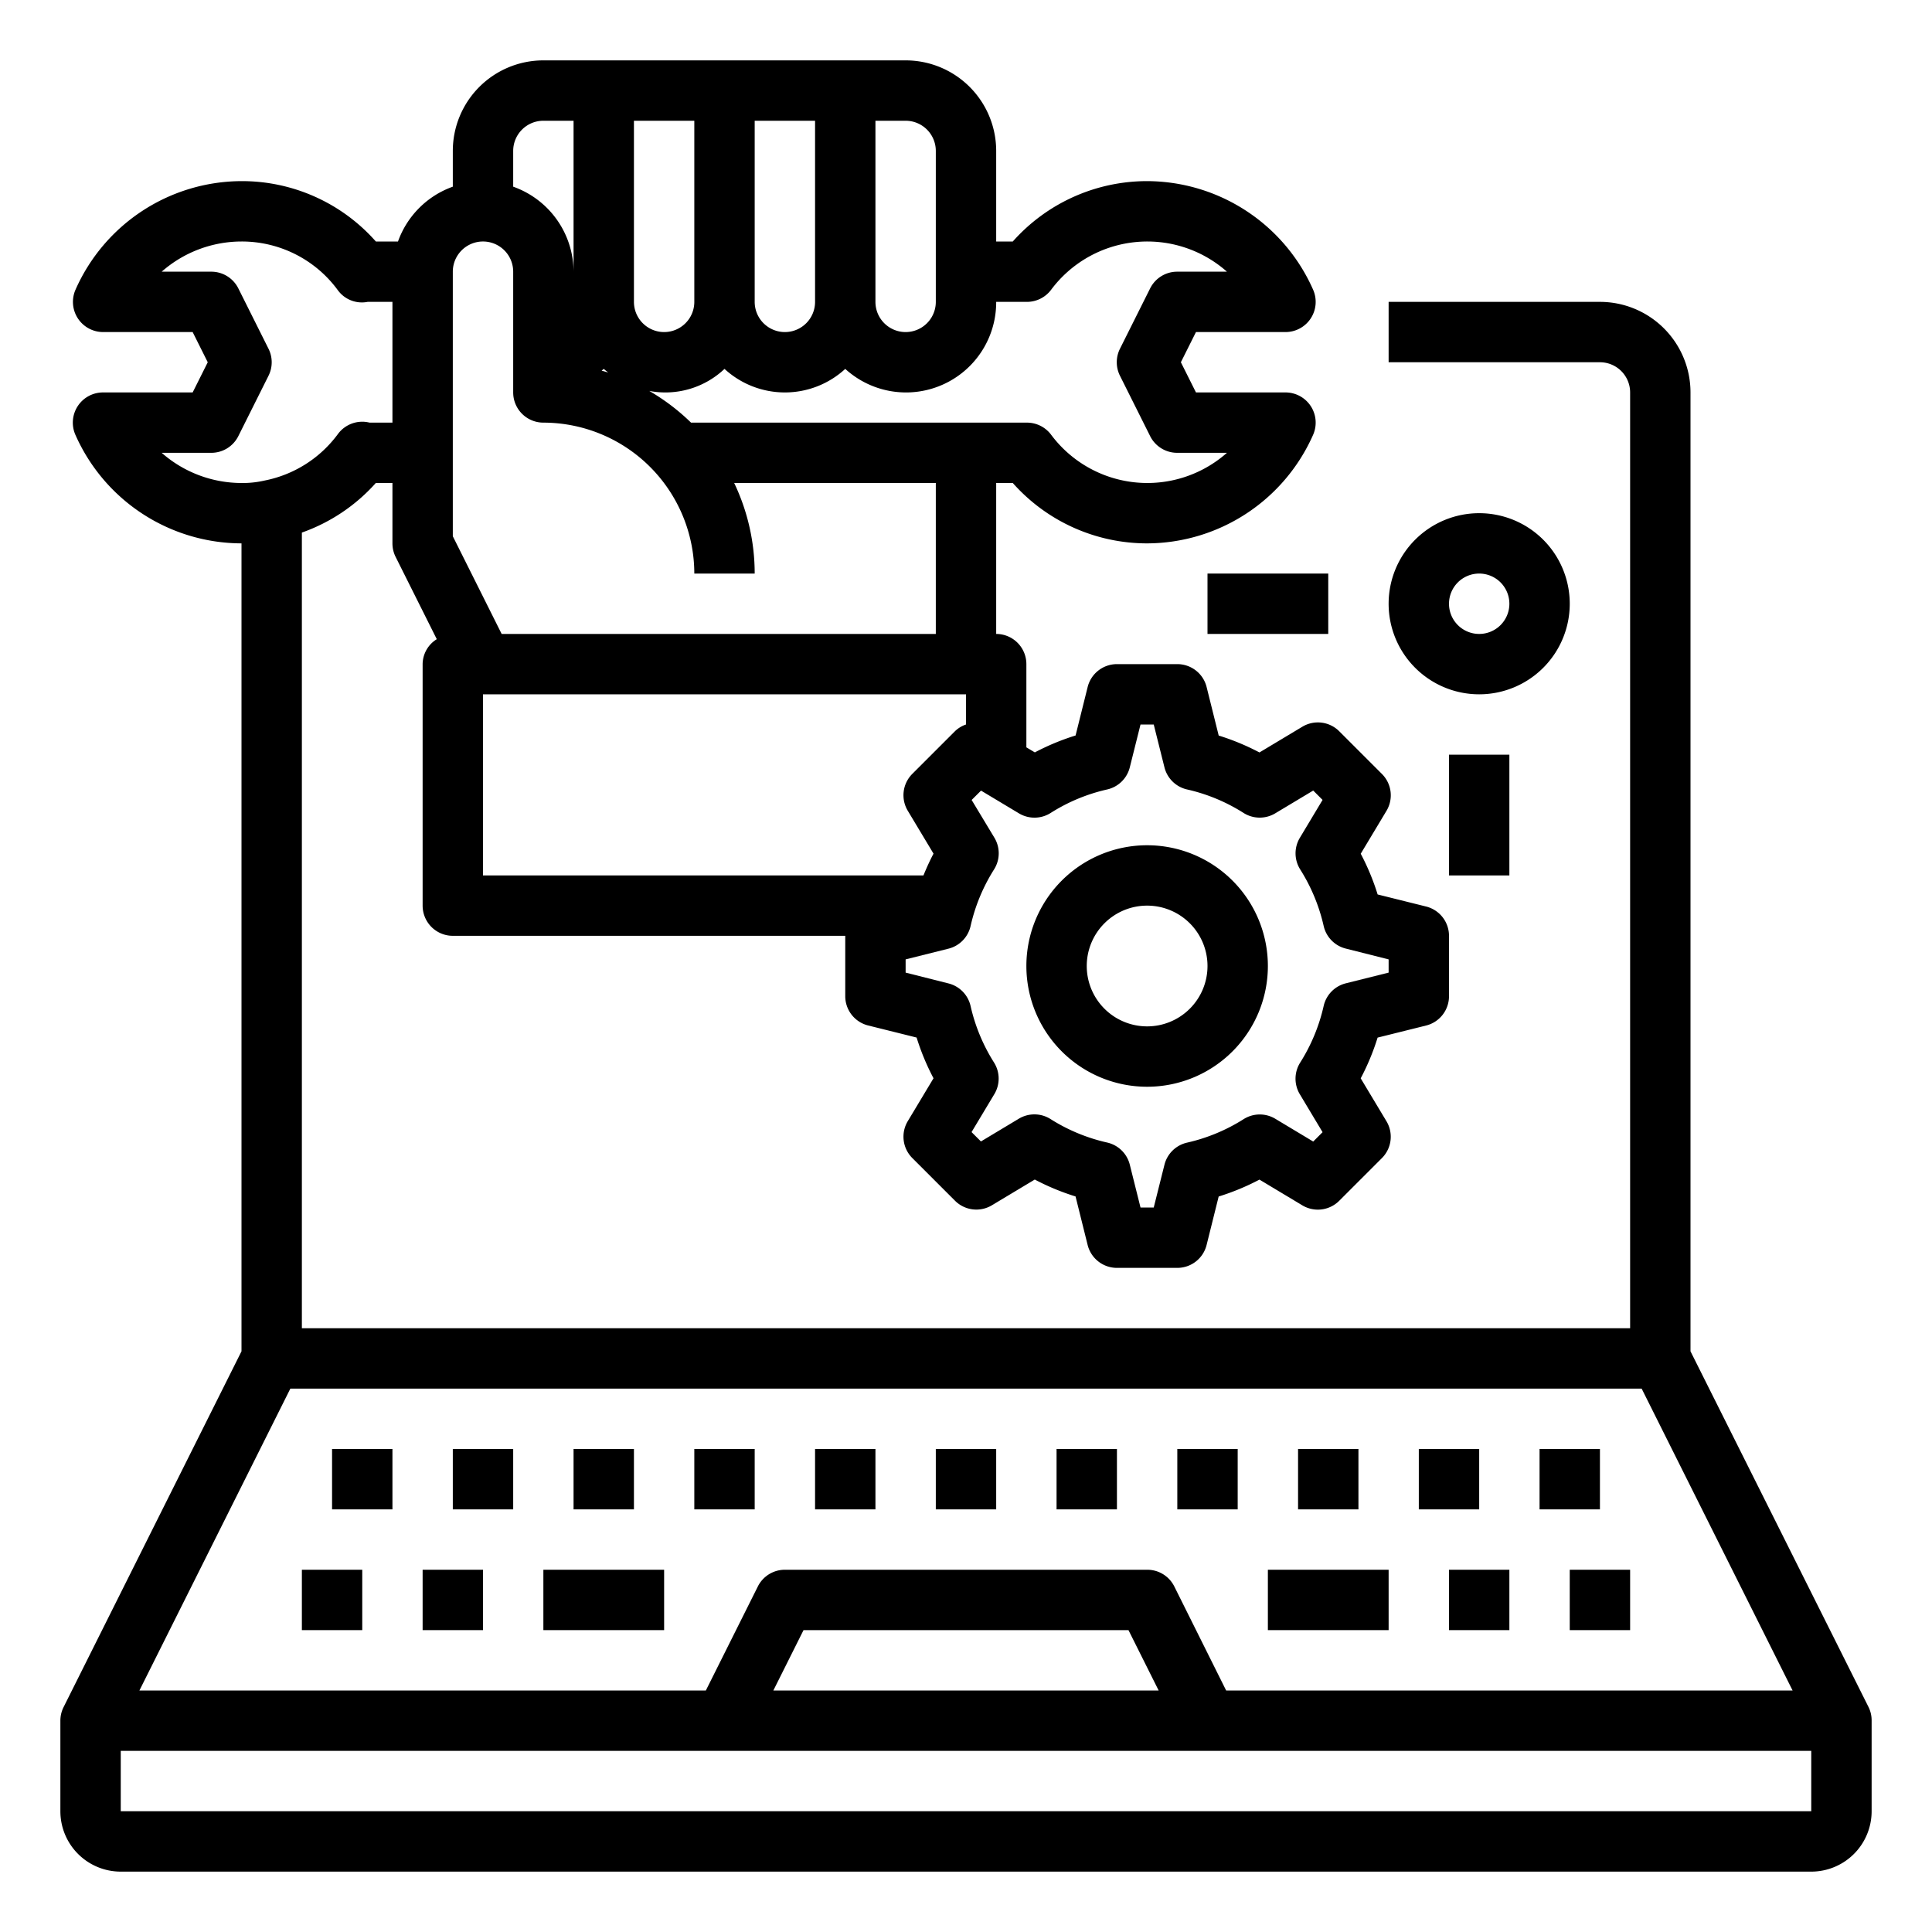 <svg xmlns="http://www.w3.org/2000/svg" viewBox="0 0 64 64" x="0px" y="0px"><g><path d="M61.9,56.553,56,44.764V13a3,3,0,0,0-3-3H46v2h7a1,1,0,0,1,1,1V44H10V17.642A5.924,5.924,0,0,0,12.449,16H13v2a1,1,0,0,0,.105.447l1.364,2.727A.982.982,0,0,0,14,22v8a1,1,0,0,0,1,1H28v2a1,1,0,0,0,.758.97l1.606.4a7.884,7.884,0,0,0,.56,1.349l-.853,1.421a1,1,0,0,0,.151,1.222l1.414,1.414a1,1,0,0,0,1.221.151l1.421-.853a7.951,7.951,0,0,0,1.351.56l.4,1.606A1,1,0,0,0,37,42h2a1,1,0,0,0,.97-.758l.4-1.606a7.951,7.951,0,0,0,1.351-.56l1.421.853a1,1,0,0,0,1.221-.151l1.414-1.414a1,1,0,0,0,.151-1.222l-.853-1.421a7.884,7.884,0,0,0,.56-1.349l1.606-.4A1,1,0,0,0,48,33V31a1,1,0,0,0-.758-.97l-1.606-.4a7.884,7.884,0,0,0-.56-1.349l.853-1.421a1,1,0,0,0-.151-1.222l-1.414-1.414a1,1,0,0,0-1.221-.151l-1.422.853a7.908,7.908,0,0,0-1.35-.56l-.4-1.606A1,1,0,0,0,39,22H37a1,1,0,0,0-.97.758l-.4,1.606a7.908,7.908,0,0,0-1.35.56L34,24.757V22a1,1,0,0,0-1-1V16h.55A5.947,5.947,0,0,0,38,18a6.032,6.032,0,0,0,5.5-3.6A1,1,0,0,0,42.59,13H39.618l-.5-1,.5-1H42.59A1,1,0,0,0,43.5,9.6,6.032,6.032,0,0,0,38,6a5.947,5.947,0,0,0-4.45,2H33V5a3,3,0,0,0-3-3H18a3,3,0,0,0-3,3V6.184A3,3,0,0,0,13.184,8h-.733A5.916,5.916,0,0,0,8,6,6.032,6.032,0,0,0,2.5,9.6,1,1,0,0,0,3.41,11H6.382l.5,1-.5,1H3.41a1,1,0,0,0-.914,1.4A6.032,6.032,0,0,0,8,18V44.764L2.105,56.553A1,1,0,0,0,2,57v3a2,2,0,0,0,2,2H60a2,2,0,0,0,2-2V57A1,1,0,0,0,61.9,56.553ZM54.382,46l5,10H40.618L38.9,52.553A1,1,0,0,0,38,52H26a1,1,0,0,0-.895.553L23.382,56H4.618l5-10Zm-16,10H25.618l1-2H37.382ZM16,29V23H32v1a.98.98,0,0,0-.364.221l-1.414,1.414a1,1,0,0,0-.151,1.222l.853,1.421c-.124.235-.233.476-.333.721Zm18.805-2.07a5.918,5.918,0,0,1,1.871-.778,1,1,0,0,0,.75-.733L37.781,24h.438l.355,1.419a1,1,0,0,0,.75.733,5.918,5.918,0,0,1,1.871.778,1,1,0,0,0,1.05.012l1.257-.754.31.31-.753,1.256A1,1,0,0,0,43.07,28.8a5.967,5.967,0,0,1,.778,1.873,1,1,0,0,0,.733.75L46,31.781v.438l-1.419.355a1,1,0,0,0-.733.75A5.967,5.967,0,0,1,43.07,35.2a1,1,0,0,0-.011,1.049l.753,1.256-.31.31-1.256-.754a1,1,0,0,0-1.049.012,5.948,5.948,0,0,1-1.873.778,1,1,0,0,0-.75.733L38.219,40h-.438l-.355-1.419a1,1,0,0,0-.75-.733A5.948,5.948,0,0,1,34.8,37.07a1,1,0,0,0-1.049-.012l-1.256.754-.311-.31.754-1.256A1,1,0,0,0,32.93,35.2a5.967,5.967,0,0,1-.778-1.873,1,1,0,0,0-.733-.75L30,32.219v-.438l1.419-.355a1,1,0,0,0,.733-.75A5.967,5.967,0,0,1,32.93,28.8a1,1,0,0,0,.011-1.049L32.187,26.5l.311-.31,1.257.754A1,1,0,0,0,34.805,26.93ZM34.02,10a1,1,0,0,0,.795-.395A3.977,3.977,0,0,1,40.644,9H39a1,1,0,0,0-.9.553l-1,2a1,1,0,0,0,0,.894l1,2A1,1,0,0,0,39,15h1.644a3.977,3.977,0,0,1-5.829-.605A1,1,0,0,0,34.02,14H22.891a7.025,7.025,0,0,0-1.383-1.05A2.849,2.849,0,0,0,24,12.22a2.954,2.954,0,0,0,4,0A2.987,2.987,0,0,0,33,10ZM20,12.22c.047.042.1.081.146.12-.071-.023-.144-.041-.216-.062ZM31,5v5a1,1,0,0,1-2,0V4h1A1,1,0,0,1,31,5Zm-4,5a1,1,0,0,1-2,0V4h2Zm-4,0a1,1,0,0,1-2,0V4h2ZM18,4h1V9a3,3,0,0,0-2-2.816V5A1,1,0,0,1,18,4ZM15,9a1,1,0,0,1,2,0v4a1,1,0,0,0,1,1,5.006,5.006,0,0,1,5,5h2a6.962,6.962,0,0,0-.679-3H31v5H16.618L15,17.764ZM5.356,15H7a1,1,0,0,0,.895-.553l1-2a1,1,0,0,0,0-.894l-1-2A1,1,0,0,0,7,9H5.356A4.01,4.01,0,0,1,8,8a3.943,3.943,0,0,1,3.2,1.625.987.987,0,0,0,.979.375H13v4h-.758a1,1,0,0,0-1.045.374A3.966,3.966,0,0,1,8.758,15.92,3.182,3.182,0,0,1,8,16,4.01,4.01,0,0,1,5.356,15ZM4,60V58H60v2Z"></path><rect x="10" y="52" width="2" height="2"></rect><rect x="14" y="52" width="2" height="2"></rect><rect x="48" y="52" width="2" height="2"></rect><rect x="52" y="52" width="2" height="2"></rect><rect x="15" y="48" width="2" height="2"></rect><rect x="11" y="48" width="2" height="2"></rect><rect x="19" y="48" width="2" height="2"></rect><rect x="23" y="48" width="2" height="2"></rect><rect x="27" y="48" width="2" height="2"></rect><rect x="31" y="48" width="2" height="2"></rect><rect x="35" y="48" width="2" height="2"></rect><rect x="39" y="48" width="2" height="2"></rect><rect x="43" y="48" width="2" height="2"></rect><rect x="47" y="48" width="2" height="2"></rect><rect x="51" y="48" width="2" height="2"></rect><rect x="18" y="52" width="4" height="2"></rect><rect x="42" y="52" width="4" height="2"></rect><path d="M38,36a4,4,0,1,0-4-4A4,4,0,0,0,38,36Zm0-6a2,2,0,1,1-2,2A2,2,0,0,1,38,30Z"></path><path d="M52,20a3,3,0,1,0-3,3A3,3,0,0,0,52,20Zm-3,1a1,1,0,1,1,1-1A1,1,0,0,1,49,21Z"></path><rect x="48" y="25" width="2" height="4"></rect><rect x="40" y="19" width="4" height="2"></rect></g></svg>